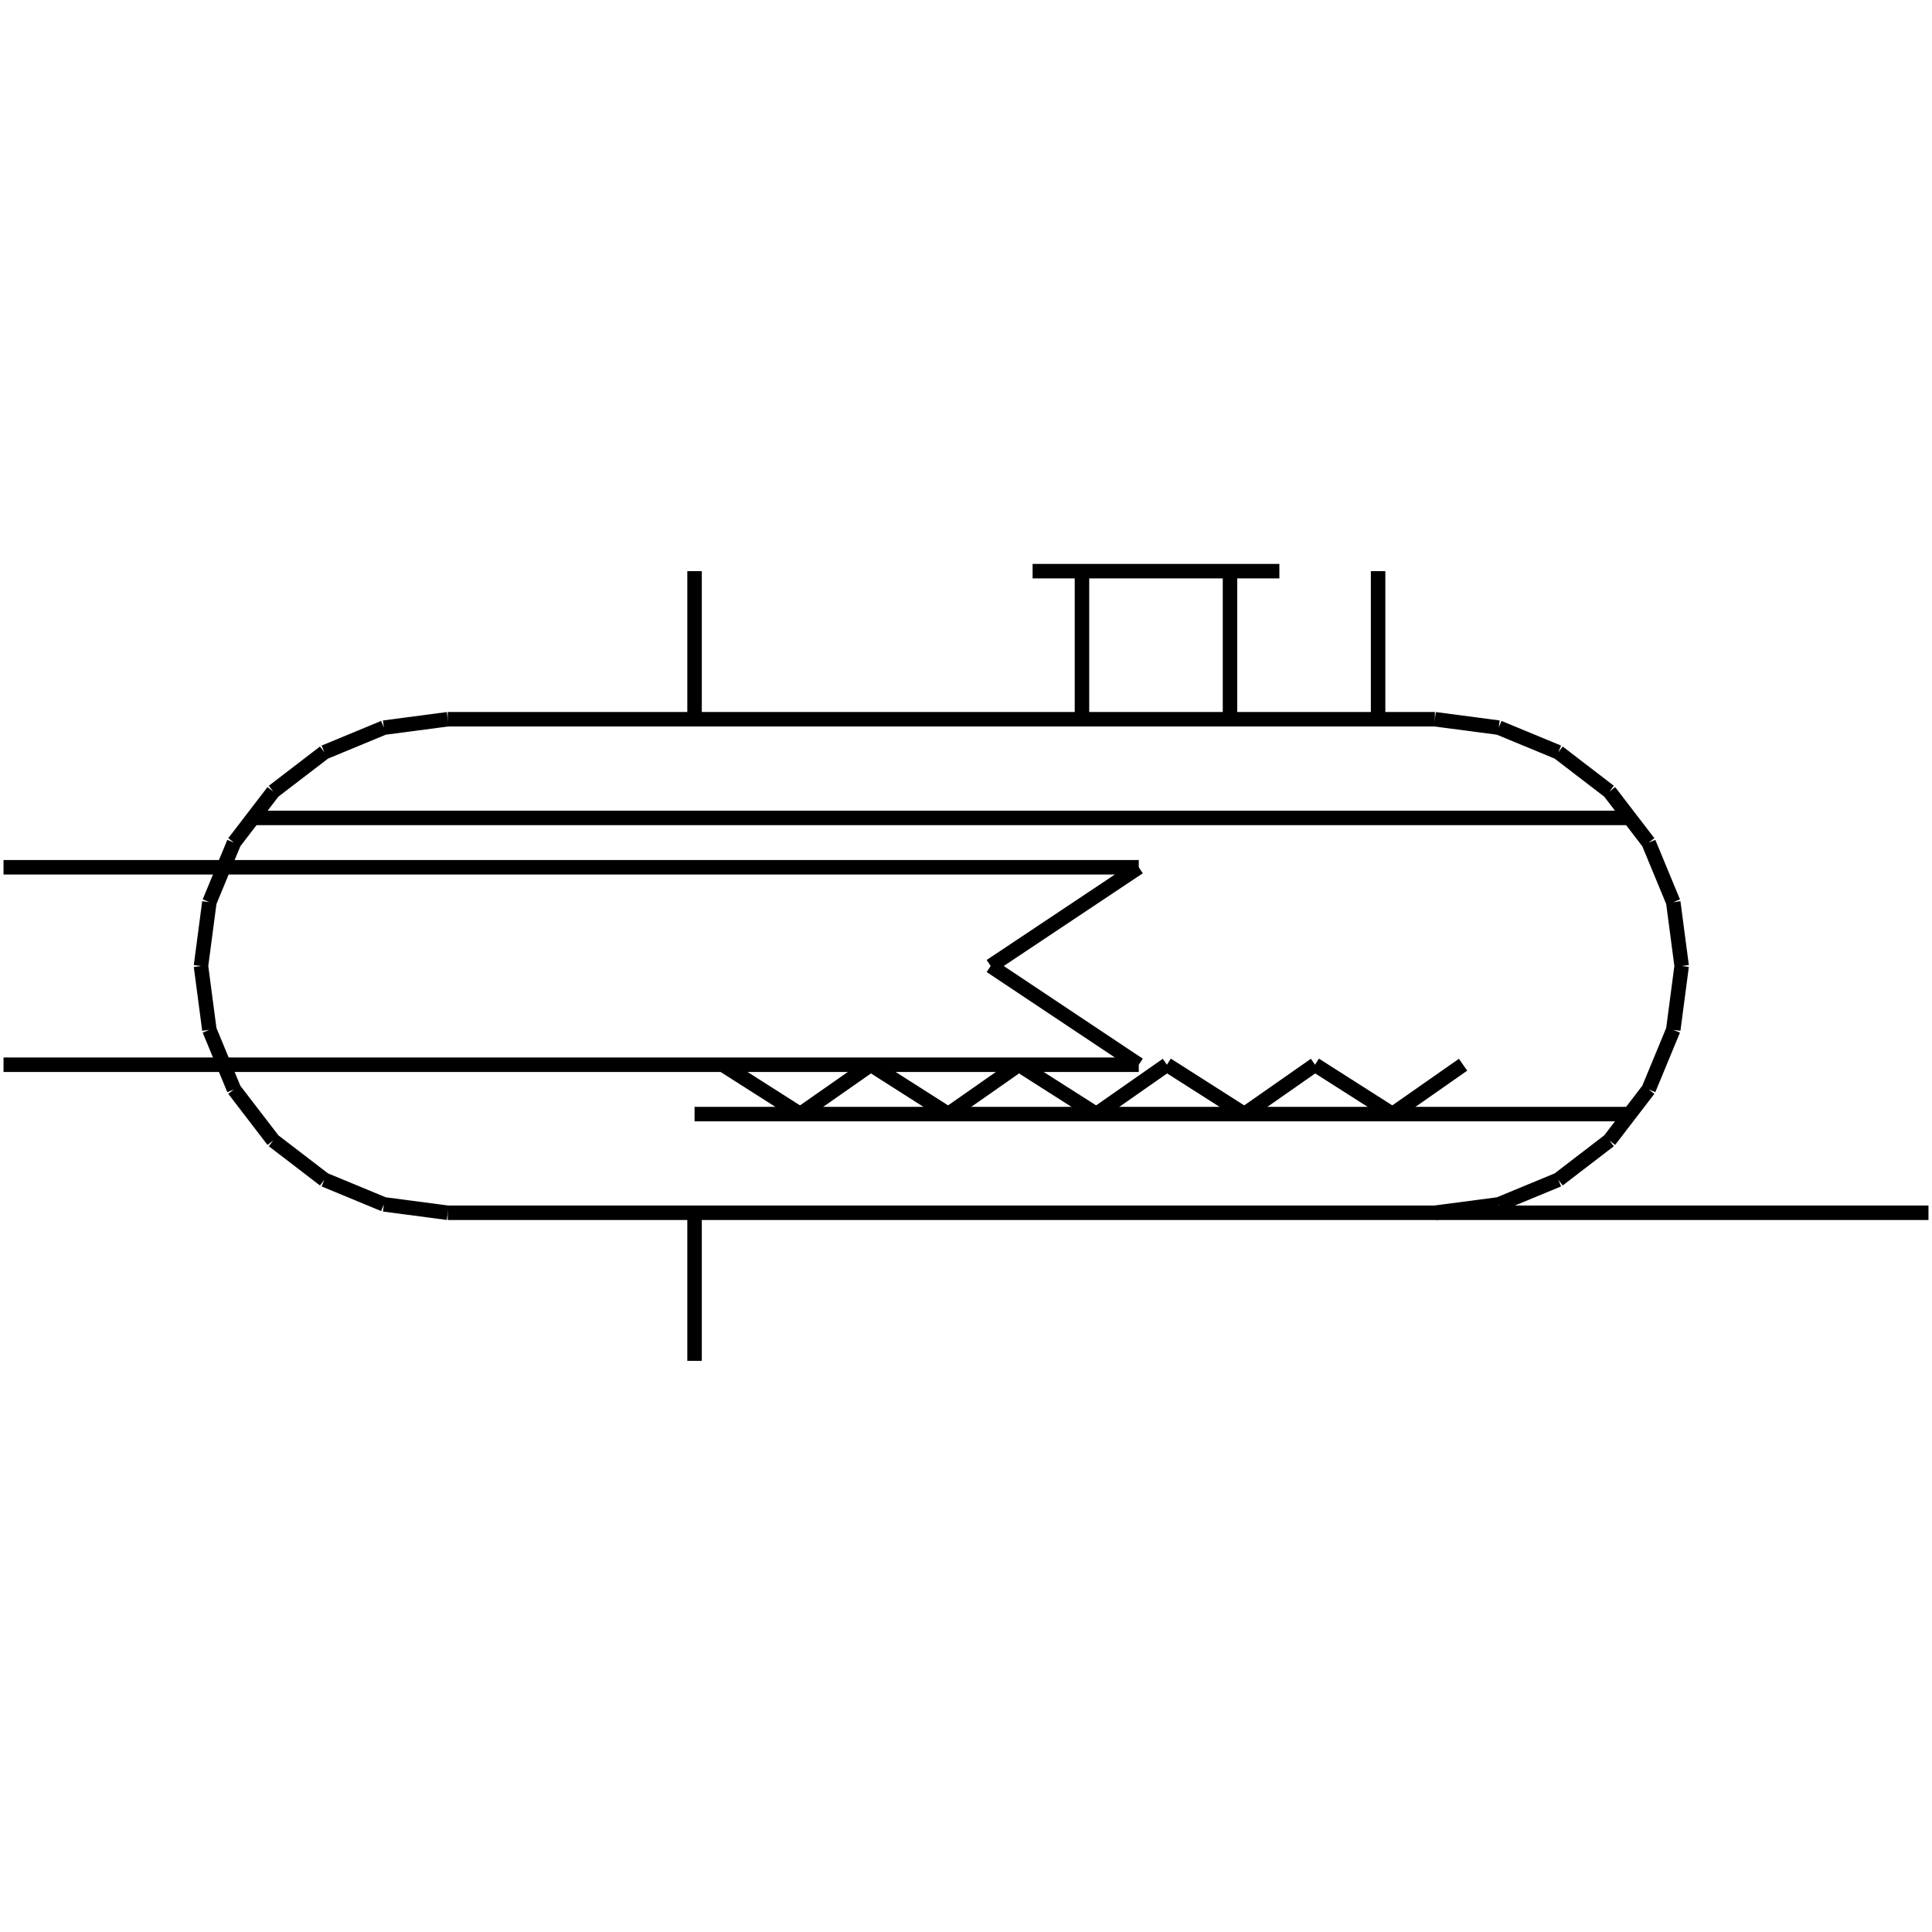 <?xml version="1.0" standalone="no"?><svg xmlns="http://www.w3.org/2000/svg" width="400.000" height="400.000" viewBox="0.0 0.0 400.000 400.000" version="1.1">
  <title>Produce by Acme CAD Converter</title>
  <desc>Produce by Acme CAD Converter</desc>
<g id="0" display="visible">
<g><path d="M180.29 220.44L196.33 230.66"
fill="none" stroke="black" stroke-width="3"/>
</g>
<g><path d="M0.73 220.44L235.77 220.44"
fill="none" stroke="black" stroke-width="3"/>
</g>
<g><path d="M0.73 179.56L235.77 179.56"
fill="none" stroke="black" stroke-width="3"/>
</g>
<g><path d="M143.8 230.66L337.95 230.66"
fill="none" stroke="black" stroke-width="3"/>
</g>
<g><path d="M51.83 169.34L337.95 169.34"
fill="none" stroke="black" stroke-width="3"/>
</g>
<g><path d="M92.7 251.09L399.27 251.09"
fill="none" stroke="black" stroke-width="3"/>
</g>
<g><path d="M92.7 148.91L297.08 148.91"
fill="none" stroke="black" stroke-width="3"/>
</g>
<g><path d="M92.7 148.91L79.48 150.65M79.48 150.65L67.16 155.75M67.16 155.75L56.57 163.87M56.57 163.87L48.45 174.45M48.45 174.45L43.35 186.78M43.35 186.78L41.61 200M41.61 200L43.35 213.22M43.35 213.22L48.45 225.55M48.45 225.55L56.57 236.13M56.57 236.13L67.16 244.25M67.16 244.25L79.48 249.35M79.48 249.35L92.7 251.09"
fill="none" stroke="black" stroke-width="3"/>
</g>
<g><path d="M143.8 251.09L143.8 281.75"
fill="none" stroke="black" stroke-width="3"/>
</g>
<g><path d="M149.63 220.44L165.67 230.66"
fill="none" stroke="black" stroke-width="3"/>
</g>
<g><path d="M180.29 220.44L165.67 230.66"
fill="none" stroke="black" stroke-width="3"/>
</g>
<g><path d="M143.8 148.91L143.8 118.25"
fill="none" stroke="black" stroke-width="3"/>
</g>
<g><path d="M205.11 200L235.77 220.44"
fill="none" stroke="black" stroke-width="3"/>
</g>
<g><path d="M297.08 251.09L310.3 249.35M310.3 249.35L322.63 244.25M322.63 244.25L333.21 236.13M333.21 236.13L341.33 225.55M341.33 225.55L346.43 213.22M346.43 213.22L348.17 200M348.17 200L346.43 186.78M346.43 186.78L341.33 174.45M341.33 174.45L333.21 163.87M333.21 163.87L322.63 155.75M322.63 155.75L310.3 150.65M310.3 150.65L297.08 148.91"
fill="none" stroke="black" stroke-width="3"/>
</g>
<g><path d="M272.26 220.44L288.3 230.66"
fill="none" stroke="black" stroke-width="3"/>
</g>
<g><path d="M241.6 220.44L226.98 230.66"
fill="none" stroke="black" stroke-width="3"/>
</g>
<g><path d="M210.94 220.44L196.33 230.66"
fill="none" stroke="black" stroke-width="3"/>
</g>
<g><path d="M210.94 220.44L226.98 230.66"
fill="none" stroke="black" stroke-width="3"/>
</g>
<g><path d="M272.26 220.44L257.64 230.66"
fill="none" stroke="black" stroke-width="3"/>
</g>
<g><path d="M241.6 220.44L257.64 230.66"
fill="none" stroke="black" stroke-width="3"/>
</g>
<g><path d="M302.91 220.44L288.3 230.66"
fill="none" stroke="black" stroke-width="3"/>
</g>
<g><path d="M224.01 148.91L224.01 118.25"
fill="none" stroke="black" stroke-width="3"/>
</g>
<g><path d="M254.66 148.91L254.66 118.25"
fill="none" stroke="black" stroke-width="3"/>
</g>
<g><path d="M235.77 179.56L205.11 200"
fill="none" stroke="black" stroke-width="3"/>
</g>
<g><path d="M213.79 118.25L264.88 118.25"
fill="none" stroke="black" stroke-width="3"/>
</g>
<g><path d="M285.32 148.91L285.32 118.25"
fill="none" stroke="black" stroke-width="3"/>
</g>
</g>
</svg>
